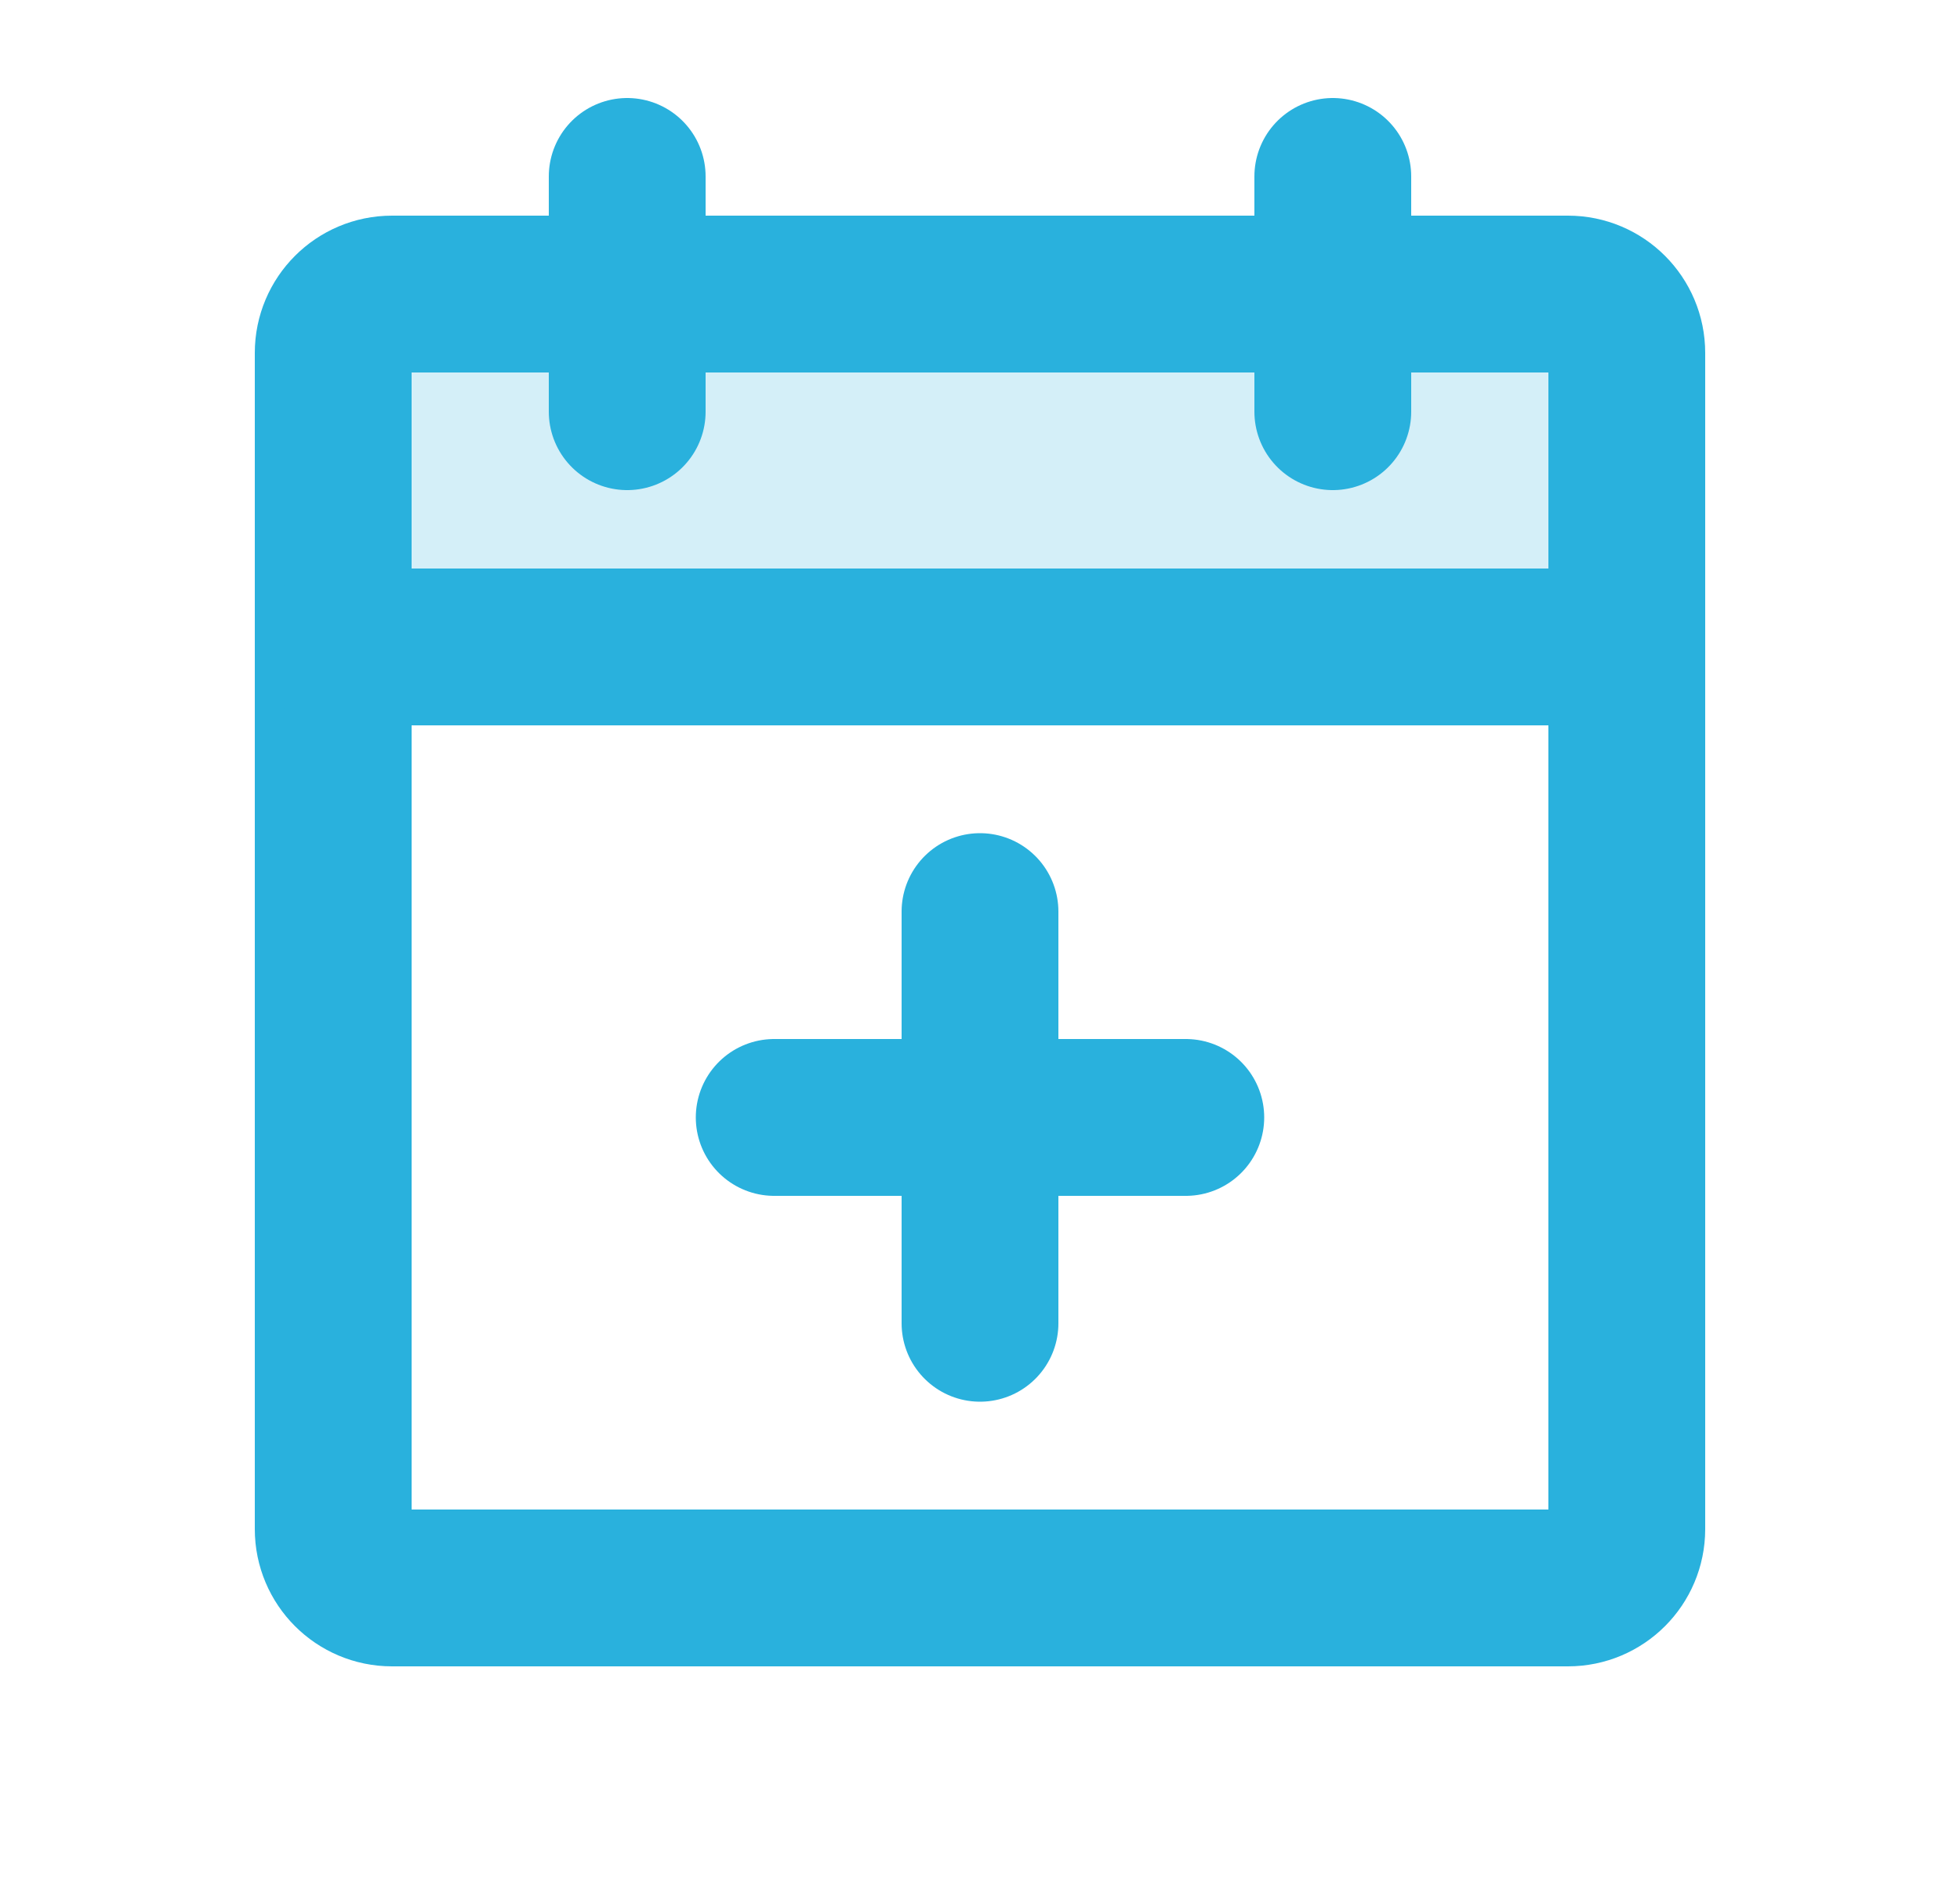 <svg width="25" height="24" viewBox="0 0 25 24" fill="none" xmlns="http://www.w3.org/2000/svg">
<path opacity="0.2" d="M4.25 8.25H20.75V4.5C20.75 4.301 20.671 4.11 20.53 3.97C20.39 3.829 20.199 3.75 20 3.75H5C4.801 3.75 4.61 3.829 4.47 3.97C4.329 4.11 4.25 4.301 4.25 4.5V8.25Z" fill="#29B1DD"/>
<path d="M20 3.75H5C4.586 3.75 4.25 4.086 4.25 4.5V19.5C4.25 19.914 4.586 20.25 5 20.25H20C20.414 20.25 20.75 19.914 20.75 19.5V4.5C20.75 4.086 20.414 3.75 20 3.75Z" stroke="#29B1DD" stroke-width="2" stroke-linecap="round" stroke-linejoin="round"/>
<path d="M17 2.25V5.25" stroke="#29B1DD" stroke-width="2" stroke-linecap="round" stroke-linejoin="round"/>
<path d="M8 2.25V5.25" stroke="#29B1DD" stroke-width="2" stroke-linecap="round" stroke-linejoin="round"/>
<path d="M4.25 8.25H20.75" stroke="#29B1DD" stroke-width="2" stroke-linecap="round" stroke-linejoin="round"/>
<path d="M15.125 14.25H9.875" stroke="#29B1DD" stroke-width="2" stroke-linecap="round" stroke-linejoin="round"/>
<path d="M12.5 11.625V16.875" stroke="#29B1DD" stroke-width="2" stroke-linecap="round" stroke-linejoin="round"/>
</svg>
